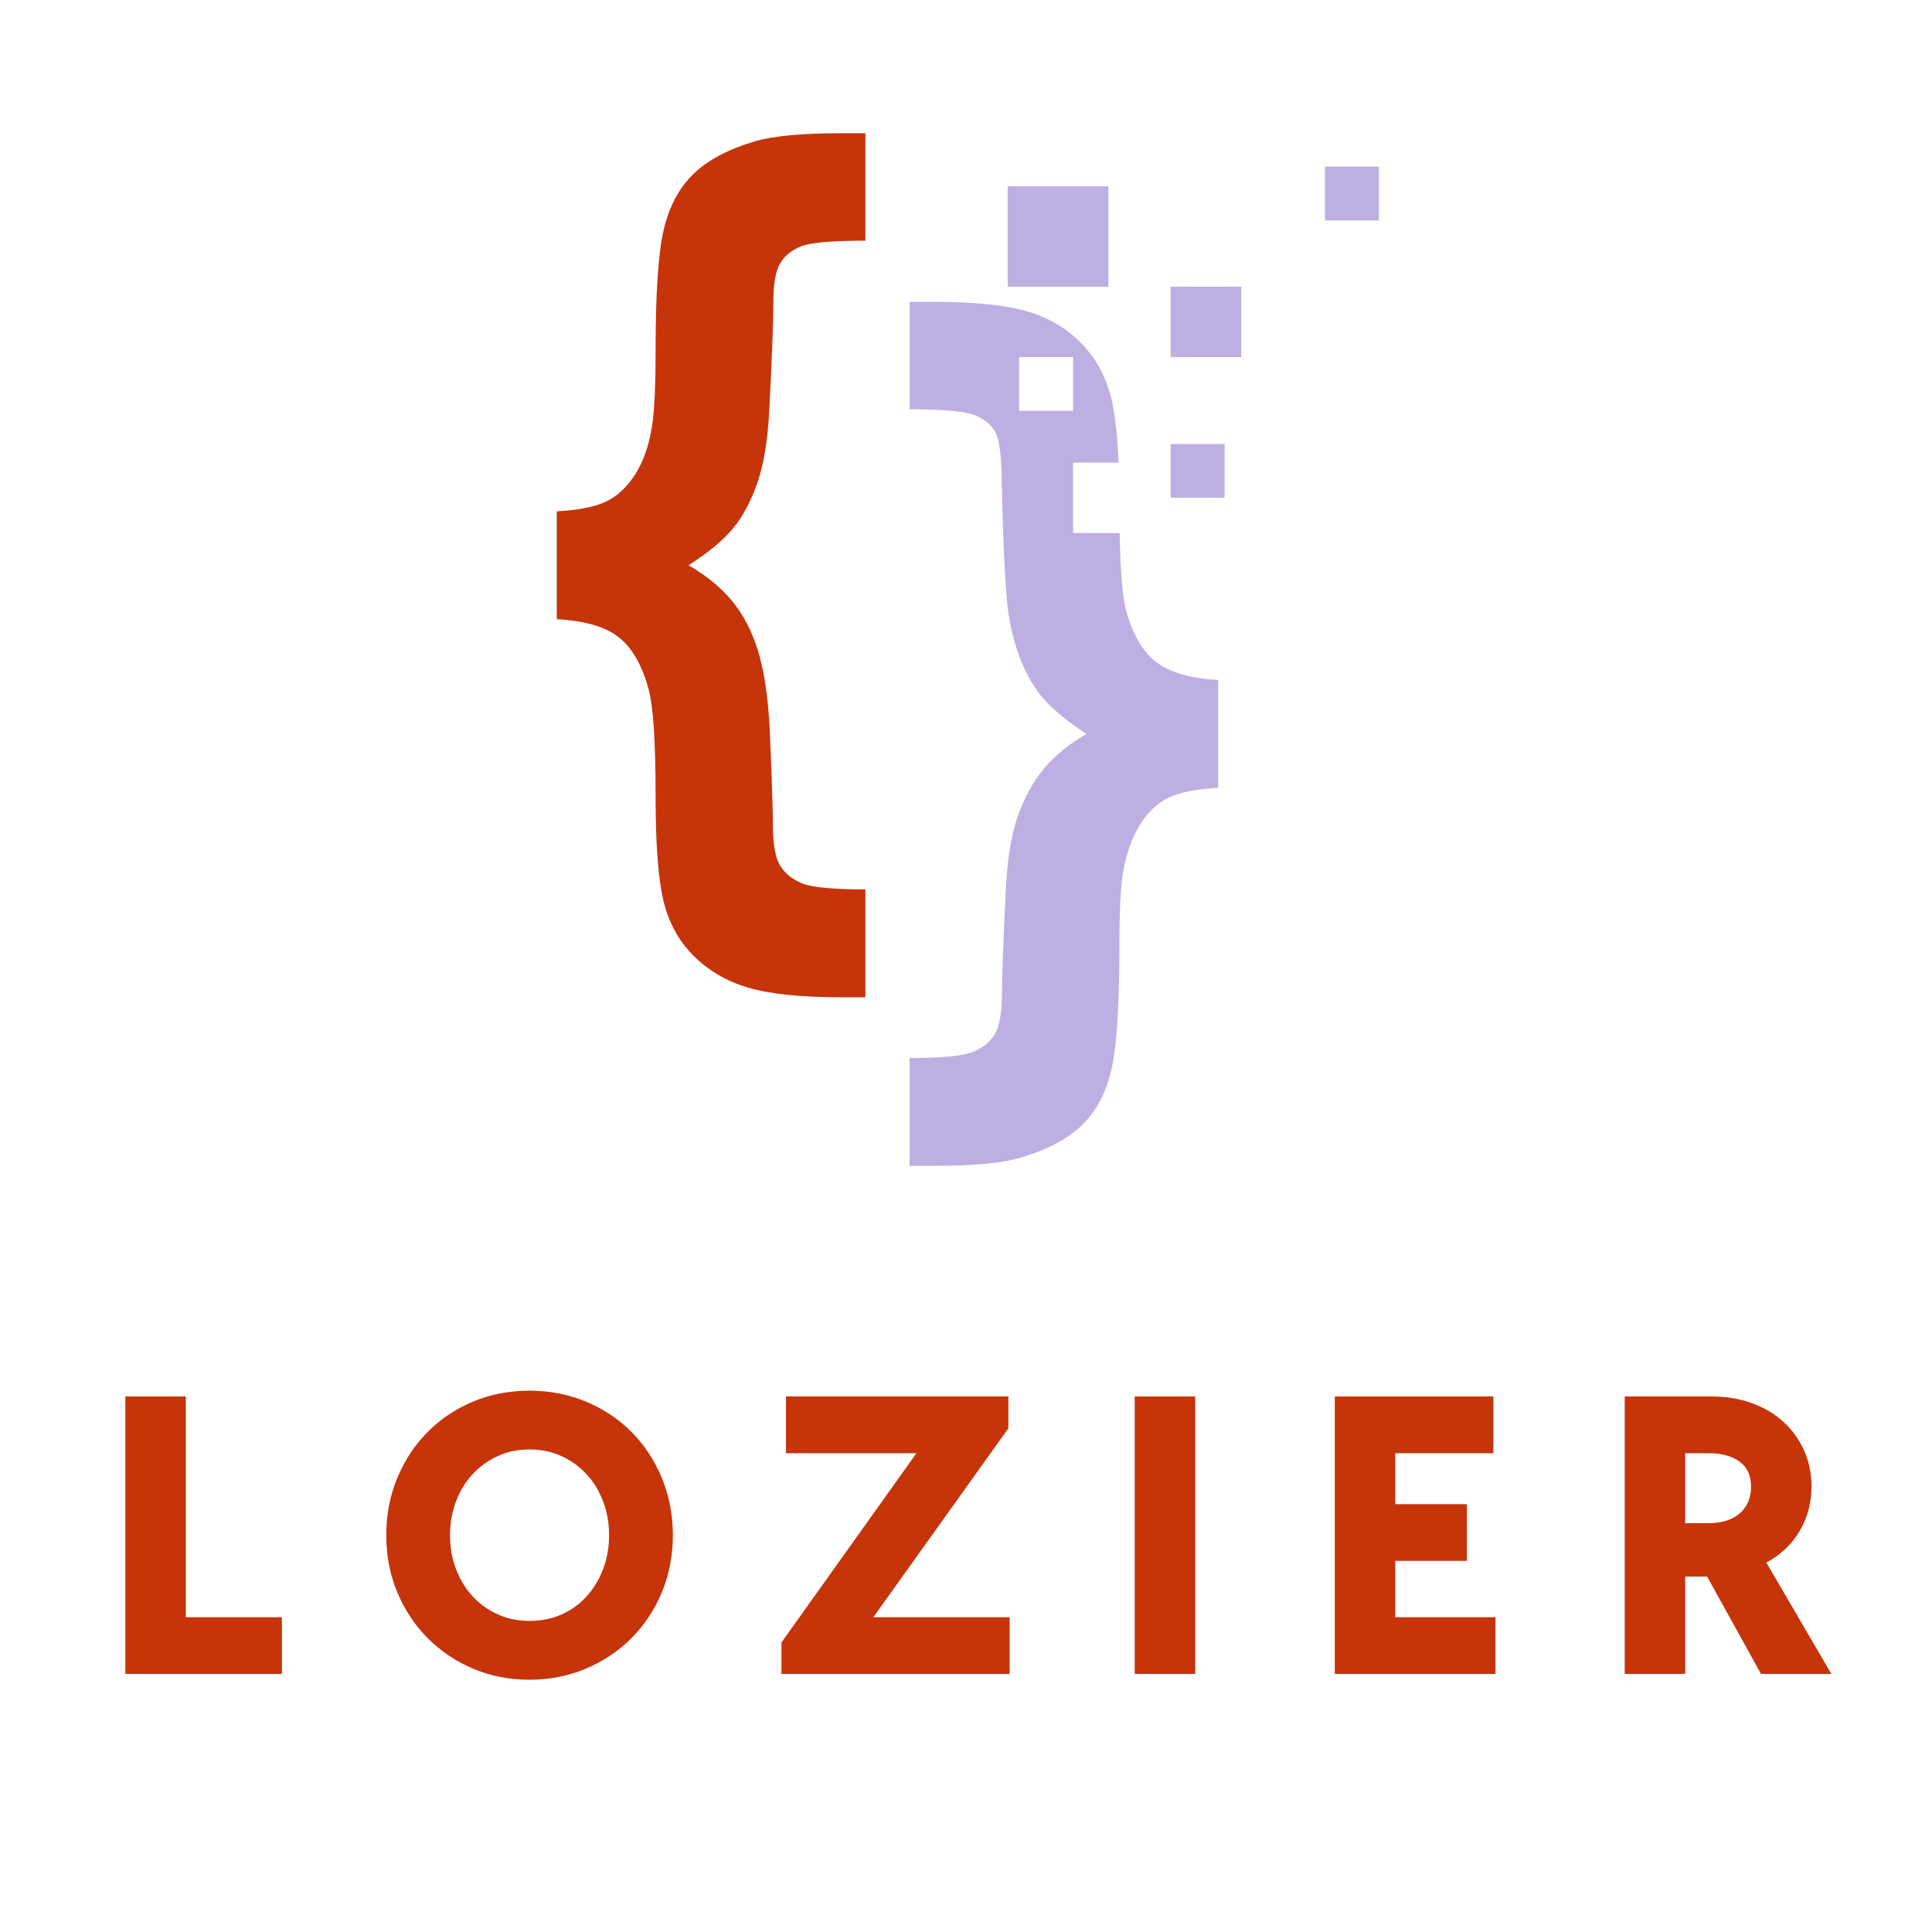 <svg xmlns="http://www.w3.org/2000/svg" xmlns:xlink="http://www.w3.org/1999/xlink" width="500" zoomAndPan="magnify" viewBox="0 0 375 375" height="500" preserveAspectRatio="xMidYMid meet" version="1.0"><defs><g/><clipPath id="8bc120b7c2"><path d="M 108.016 25.855 L 168 25.855 L 168 194 L 108.016 194 Z M 108.016 25.855 " clip-rule="nonzero"/></clipPath><clipPath id="07ff012471"><path d="M 176 58 L 237 58 L 237 226.293 L 176 226.293 Z M 176 58 " clip-rule="nonzero"/></clipPath><clipPath id="1d18625cdf"><path d="M 257 32 L 267.688 32 L 267.688 43 L 257 43 Z M 257 32 " clip-rule="nonzero"/></clipPath></defs><g clip-path="url(#8bc120b7c2)"><path fill="#c6340a" d="M 108.07 120.188 L 108.07 99.246 C 112.332 99.016 115.543 98.375 117.703 97.324 C 119.863 96.277 121.73 94.52 123.309 92.047 C 124.883 89.574 125.965 86.477 126.547 82.754 C 127.012 79.961 127.25 75.102 127.25 68.18 C 127.25 56.895 127.773 49.027 128.824 44.578 C 129.875 40.129 131.77 36.547 134.516 33.844 C 137.262 31.137 141.258 29 146.512 27.43 C 150.074 26.383 155.68 25.859 163.328 25.859 L 167.969 25.859 L 167.969 46.715 C 161.488 46.715 157.328 47.078 155.492 47.805 C 153.652 48.535 152.293 49.637 151.418 51.121 C 150.543 52.605 150.105 55.148 150.105 58.758 C 150.105 62.422 149.84 69.375 149.316 79.609 C 149.023 85.371 148.266 90.039 147.039 93.617 C 145.812 97.195 144.25 100.148 142.355 102.473 C 140.457 104.801 137.551 107.215 133.641 109.719 C 137.086 111.695 139.902 114.008 142.094 116.652 C 144.281 119.301 145.957 122.516 147.125 126.297 C 148.293 130.078 149.055 135.141 149.402 141.477 C 149.812 151.137 150.016 157.301 150.016 159.977 C 150.016 163.816 150.484 166.492 151.418 168.004 C 152.352 169.52 153.766 170.668 155.664 171.453 C 157.562 172.238 161.664 172.629 167.969 172.629 L 167.969 193.57 L 163.328 193.57 C 155.445 193.57 149.402 192.945 145.199 191.695 C 140.996 190.445 137.449 188.367 134.559 185.457 C 131.672 182.547 129.73 178.953 128.738 174.68 C 127.742 170.406 127.25 163.672 127.25 154.48 C 127.25 143.777 126.781 136.824 125.848 133.625 C 124.562 128.973 122.621 125.641 120.023 123.633 C 117.426 121.625 113.441 120.477 108.07 120.188 " fill-opacity="1" fill-rule="nonzero"/></g><path fill="#beafe3" d="M 240.926 69.305 L 227.219 69.305 L 227.219 55.648 L 240.926 55.648 L 240.926 69.305 " fill-opacity="1" fill-rule="nonzero"/><path fill="#beafe3" d="M 237.691 96.617 L 227.219 96.617 L 227.219 86.184 L 237.691 86.184 L 237.691 96.617 " fill-opacity="1" fill-rule="nonzero"/><g clip-path="url(#07ff012471)"><path fill="#beafe3" d="M 197.816 79.742 L 197.816 69.305 L 208.289 69.305 L 208.289 79.742 Z M 224.453 128.527 C 221.824 126.52 219.871 123.191 218.586 118.535 C 217.879 115.91 217.457 110.879 217.32 103.449 L 208.289 103.449 L 208.289 89.789 L 217.121 89.789 C 216.902 84.523 216.441 80.422 215.738 77.48 C 214.719 73.203 212.777 69.598 209.918 66.66 C 207.055 63.723 203.523 61.641 199.32 60.418 C 195.117 59.199 189.074 58.59 181.191 58.59 L 176.551 58.59 L 176.551 79.441 C 183.148 79.441 187.395 79.836 189.293 80.621 C 191.191 81.406 192.504 82.527 193.234 83.98 C 193.965 85.434 194.355 88.344 194.418 92.707 C 194.707 106.551 195.172 115.512 195.816 119.582 C 196.809 125.516 198.676 130.402 201.422 134.242 C 203.406 136.918 206.559 139.652 210.879 142.445 C 207.551 144.363 204.82 146.59 202.691 149.121 C 200.559 151.652 198.852 154.734 197.566 158.371 C 196.285 162.004 195.496 166.848 195.203 172.898 C 194.738 182.906 194.488 189.68 194.461 193.23 C 194.43 196.777 193.965 199.293 193.059 200.777 C 192.152 202.262 190.738 203.395 188.812 204.18 C 186.883 204.965 182.797 205.359 176.551 205.359 L 176.551 226.301 L 181.191 226.301 C 188.84 226.301 194.445 225.777 198.004 224.73 C 203.32 223.16 207.344 221.023 210.094 218.316 C 212.836 215.613 214.719 212.02 215.738 207.539 C 216.762 203.059 217.273 195.18 217.273 183.891 C 217.273 177.027 217.504 172.199 217.973 169.406 C 218.613 165.684 219.711 162.586 221.258 160.113 C 222.801 157.641 224.656 155.883 226.816 154.836 C 228.977 153.789 232.188 153.148 236.449 152.914 L 236.449 131.973 C 231.078 131.684 227.082 130.531 224.453 128.527 " fill-opacity="1" fill-rule="nonzero"/></g><g clip-path="url(#1d18625cdf)"><path fill="#beafe3" d="M 267.648 42.781 L 257.18 42.781 L 257.18 32.344 L 267.648 32.344 L 267.648 42.781 " fill-opacity="1" fill-rule="nonzero"/></g><path fill="#beafe3" d="M 215.141 55.648 L 195.594 55.648 L 195.594 36.168 L 215.141 36.168 L 215.141 55.648 " fill-opacity="1" fill-rule="nonzero"/><g fill="#c6340a" fill-opacity="1"><g transform="translate(18.298, 324.912)"><g><path d="M 6.031 -53.859 L 17.766 -53.859 L 17.766 -11.016 L 36.422 -11.016 L 36.422 0 L 6.031 0 Z M 6.031 -53.859 "/></g></g></g><g fill="#c6340a" fill-opacity="1"><g transform="translate(72.162, 324.912)"><g><path d="M 30.625 1.125 C 26.664 1.125 22.992 0.398 19.609 -1.047 C 16.234 -2.492 13.301 -4.473 10.812 -6.984 C 8.32 -9.504 6.363 -12.469 4.938 -15.875 C 3.52 -19.281 2.812 -22.969 2.812 -26.938 C 2.812 -30.895 3.52 -34.586 4.938 -38.016 C 6.363 -41.453 8.32 -44.426 10.812 -46.938 C 13.301 -49.457 16.234 -51.426 19.609 -52.844 C 22.992 -54.27 26.664 -54.984 30.625 -54.984 C 34.539 -54.984 38.195 -54.27 41.594 -52.844 C 45 -51.426 47.945 -49.457 50.438 -46.938 C 52.938 -44.426 54.895 -41.453 56.312 -38.016 C 57.727 -34.586 58.438 -30.895 58.438 -26.938 C 58.438 -22.969 57.727 -19.281 56.312 -15.875 C 54.895 -12.469 52.938 -9.504 50.438 -6.984 C 47.945 -4.473 45 -2.492 41.594 -1.047 C 38.195 0.398 34.539 1.125 30.625 1.125 Z M 30.625 -10.297 C 32.875 -10.297 34.938 -10.707 36.812 -11.531 C 38.688 -12.363 40.305 -13.531 41.672 -15.031 C 43.047 -16.531 44.117 -18.297 44.891 -20.328 C 45.672 -22.367 46.062 -24.57 46.062 -26.938 C 46.062 -29.289 45.672 -31.484 44.891 -33.516 C 44.117 -35.555 43.047 -37.312 41.672 -38.781 C 40.305 -40.258 38.688 -41.426 36.812 -42.281 C 34.938 -43.145 32.875 -43.578 30.625 -43.578 C 28.375 -43.578 26.312 -43.145 24.438 -42.281 C 22.562 -41.426 20.941 -40.258 19.578 -38.781 C 18.211 -37.312 17.141 -35.555 16.359 -33.516 C 15.578 -31.484 15.188 -29.289 15.188 -26.938 C 15.188 -24.57 15.578 -22.367 16.359 -20.328 C 17.141 -18.297 18.211 -16.539 19.578 -15.062 C 20.941 -13.594 22.562 -12.43 24.438 -11.578 C 26.312 -10.723 28.375 -10.297 30.625 -10.297 Z M 30.625 -10.297 "/></g></g></g><g fill="#c6340a" fill-opacity="1"><g transform="translate(148.457, 324.912)"><g><path d="M 3.219 -6.109 L 29.422 -42.844 L 4.094 -42.844 L 4.094 -53.859 L 47.266 -53.859 L 47.266 -47.672 L 21.062 -11.016 L 47.516 -11.016 L 47.516 0 L 3.219 0 Z M 3.219 -6.109 "/></g></g></g><g fill="#c6340a" fill-opacity="1"><g transform="translate(214.219, 324.912)"><g><path d="M 6.031 -53.859 L 17.766 -53.859 L 17.766 0 L 6.031 0 Z M 6.031 -53.859 "/></g></g></g><g fill="#c6340a" fill-opacity="1"><g transform="translate(253.05, 324.912)"><g><path d="M 6.031 -53.859 L 36.812 -53.859 L 36.812 -42.844 L 17.766 -42.844 L 17.766 -32.953 L 31.672 -32.953 L 31.672 -21.953 L 17.766 -21.953 L 17.766 -11.016 L 37.219 -11.016 L 37.219 0 L 6.031 0 Z M 6.031 -53.859 "/></g></g></g><g fill="#c6340a" fill-opacity="1"><g transform="translate(309.326, 324.912)"><g><path d="M 6.031 -53.859 L 22.906 -53.859 C 25.695 -53.859 28.285 -53.43 30.672 -52.578 C 33.055 -51.723 35.102 -50.516 36.812 -48.953 C 38.531 -47.398 39.867 -45.551 40.828 -43.406 C 41.797 -41.27 42.281 -38.941 42.281 -36.422 C 42.281 -33.203 41.504 -30.289 39.953 -27.688 C 38.398 -25.094 36.254 -23.07 33.516 -21.625 L 46.141 0 L 32.484 0 L 22.031 -18.891 L 17.766 -18.891 L 17.766 0 L 6.031 0 Z M 22.344 -29.266 C 24.863 -29.266 26.859 -29.895 28.328 -31.156 C 29.805 -32.414 30.547 -34.145 30.547 -36.344 C 30.547 -38.531 29.797 -40.16 28.297 -41.234 C 26.797 -42.305 24.812 -42.844 22.344 -42.844 L 17.766 -42.844 L 17.766 -29.266 Z M 22.344 -29.266 "/></g></g></g></svg>